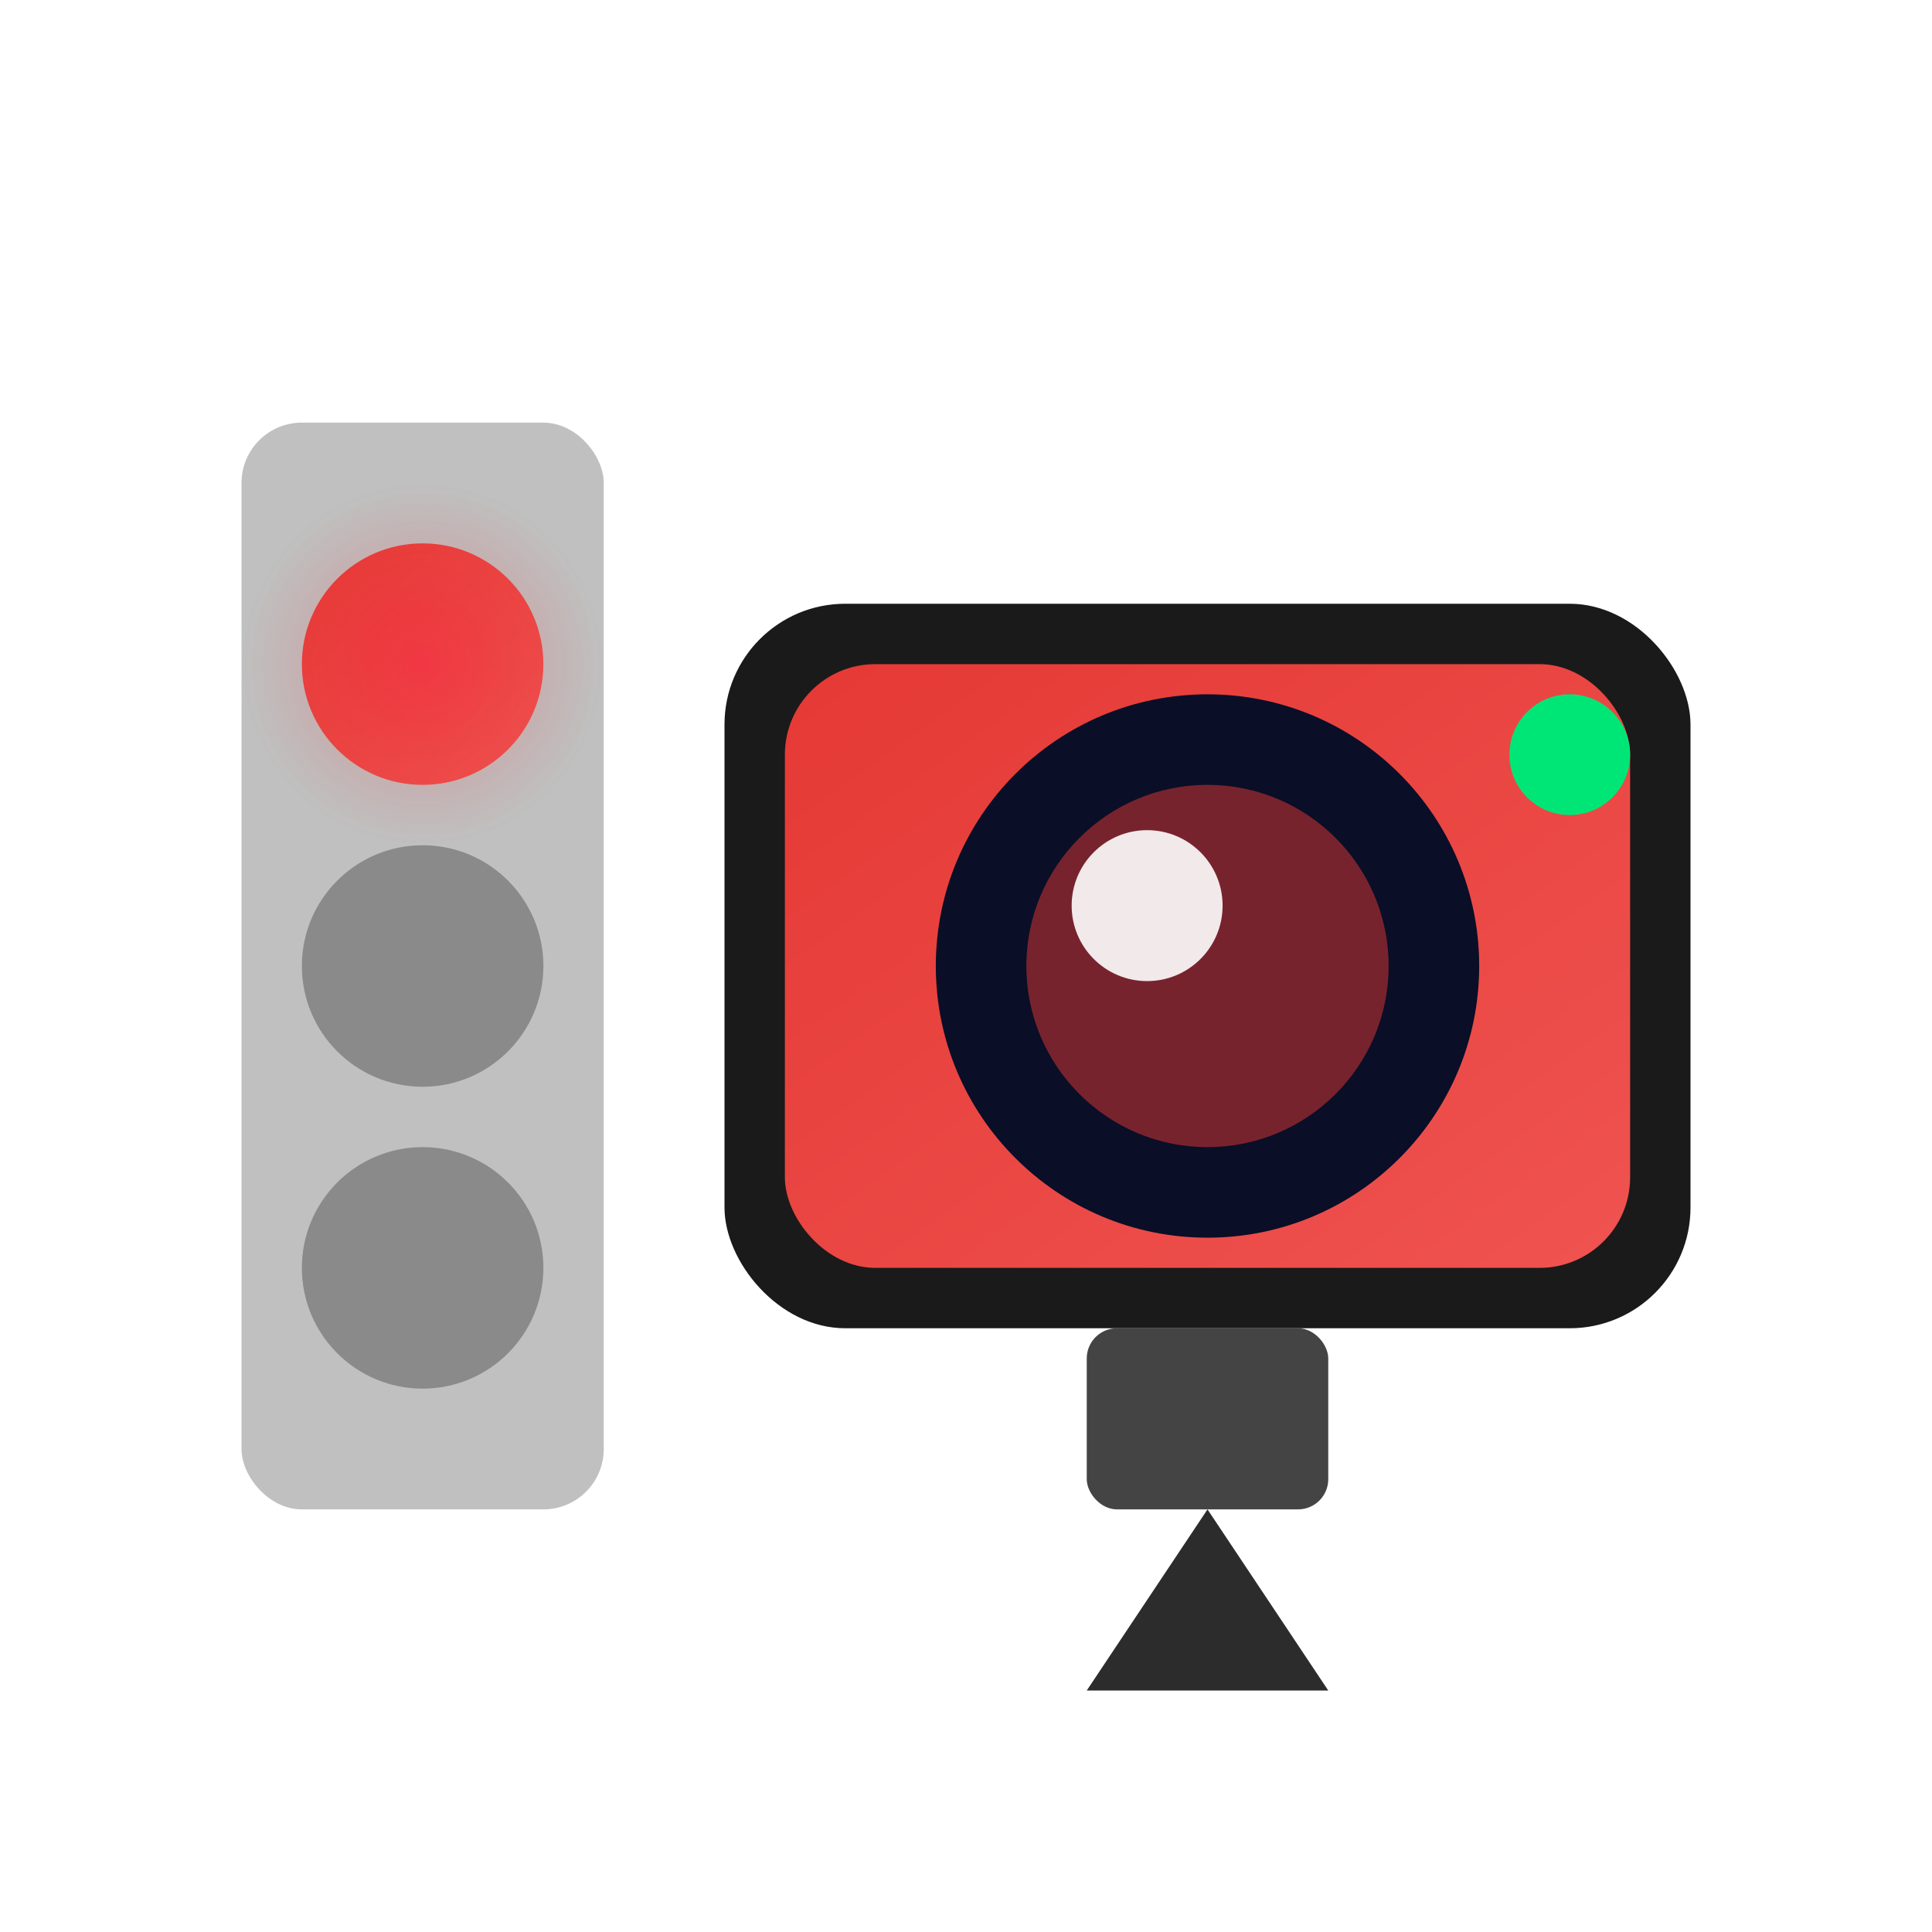 <svg xmlns="http://www.w3.org/2000/svg" viewBox="0 0 64 64" fill="none">
  <defs>
    <linearGradient id="lightGradient" x1="0%" y1="0%" x2="100%" y2="100%">
      <stop offset="0%" style="stop-color:#e53935;stop-opacity:1" />
      <stop offset="100%" style="stop-color:#ef5350;stop-opacity:1" />
    </linearGradient>
    <radialGradient id="redGlow" cx="50%" cy="50%">
      <stop offset="0%" style="stop-color:#ff1744;stop-opacity:0.8" />
      <stop offset="100%" style="stop-color:#e53935;stop-opacity:0" />
    </radialGradient>
    <filter id="softGlow">
      <feGaussianBlur stdDeviation="1.5" result="coloredBlur"/>
      <feMerge>
        <feMergeNode in="coloredBlur"/>
        <feMergeNode in="SourceGraphic"/>
      </feMerge>
    </filter>
  </defs>
  
  <!-- Semáforo en fondo -->
  <rect x="8" y="14" width="12" height="36" rx="2" fill="#2c2c2c" opacity="0.3"/>
  
  <!-- Luz roja activa -->
  <circle cx="14" cy="22" r="4" fill="url(#lightGradient)" filter="url(#softGlow)"/>
  <circle cx="14" cy="22" r="6" fill="url(#redGlow)" opacity="0.4"/>
  
  <!-- Luces apagadas -->
  <circle cx="14" cy="32" r="4" fill="#555" opacity="0.5"/>
  <circle cx="14" cy="42" r="4" fill="#555" opacity="0.5"/>
  
  <!-- Cuerpo de la cámara -->
  <rect x="24" y="20" width="32" height="24" rx="4" fill="#1a1a1a"/>
  <rect x="26" y="22" width="28" height="20" rx="3" fill="url(#lightGradient)"/>
  
  <!-- Lente principal -->
  <circle cx="40" cy="32" r="9" fill="#0a0e27"/>
  <circle cx="40" cy="32" r="6" fill="#e53935" opacity="0.5"/>
  <circle cx="38" cy="30" r="2.5" fill="#ffffff" opacity="0.9"/>
  
  <!-- LED indicador -->
  <circle cx="52" cy="25" r="2" fill="#00e676"/>
  
  <!-- Soporte -->
  <rect x="36" y="44" width="8" height="6" rx="1" fill="#444"/>
  <polygon points="40,50 36,56 44,56" fill="#2c2c2c"/>
</svg>